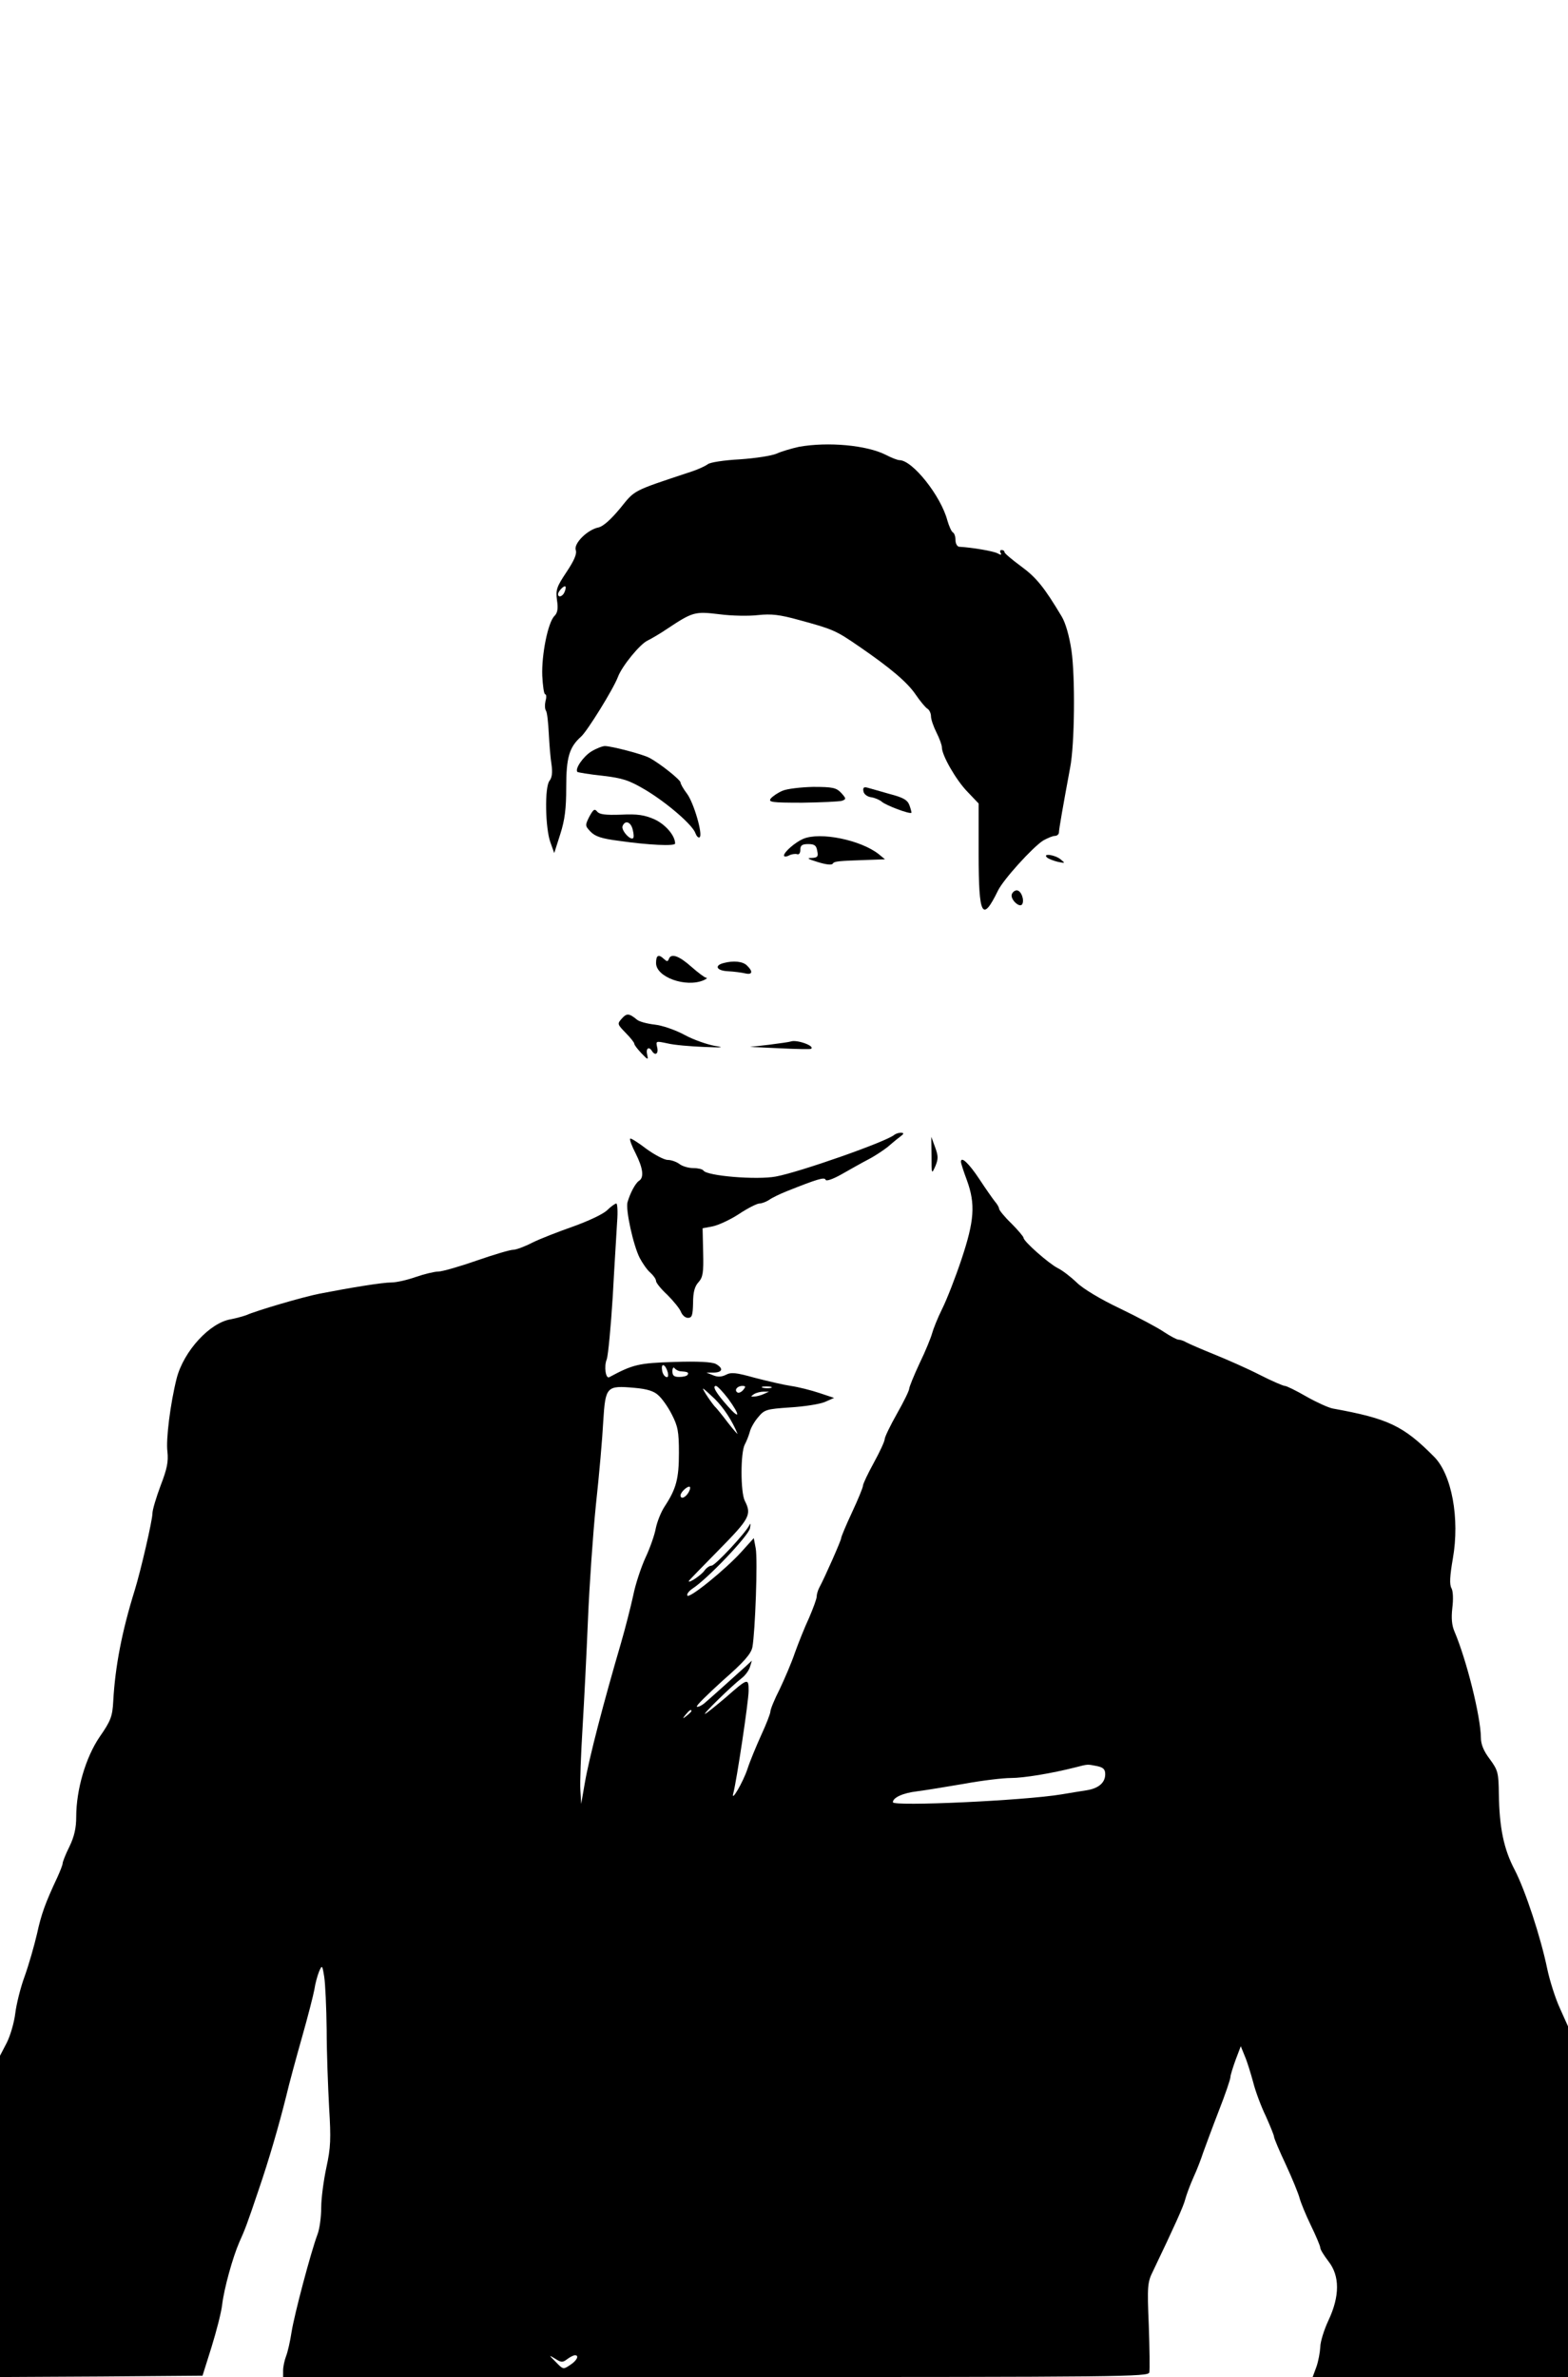 <?xml version="1.0" standalone="no"?>
<!DOCTYPE svg PUBLIC "-//W3C//DTD SVG 20010904//EN"
 "http://www.w3.org/TR/2001/REC-SVG-20010904/DTD/svg10.dtd">
<svg version="1.0" xmlns="http://www.w3.org/2000/svg"
 width="576pt" height="873pt" viewBox="0 0 576 873"
 preserveAspectRatio="xMidYMid meet">

<g transform="translate(0,873) scale(0.1,-0.1)"
fill="#000000" stroke="none">
<path d="M2935 7089 c-27 -6 -65 -17 -82 -25 -19 -8 -77 -17 -135 -21 -57 -3
-110 -11 -118 -18 -8 -6 -35 -19 -60 -27 -220 -73 -206 -66 -262 -135 -34 -41
-62 -66 -79 -70 -41 -8 -92 -59 -84 -83 5 -14 -6 -39 -34 -81 -36 -54 -40 -65
-35 -103 5 -31 2 -47 -9 -58 -24 -23 -48 -143 -45 -220 2 -37 6 -68 11 -68 4
0 5 -11 1 -24 -3 -14 -3 -30 2 -37 4 -6 8 -44 10 -83 2 -39 6 -90 10 -114 4
-29 2 -47 -7 -59 -19 -22 -16 -175 3 -227 l14 -39 22 69 c17 53 22 94 22 172
0 110 11 148 55 187 23 21 118 174 135 219 15 40 82 122 110 134 14 7 45 25
70 42 95 63 102 65 193 54 45 -6 109 -7 142 -3 48 5 78 2 150 -18 125 -34 135
-38 222 -98 115 -79 176 -131 206 -175 17 -25 37 -49 44 -53 7 -4 13 -17 13
-28 0 -11 9 -37 20 -59 11 -22 20 -46 20 -55 0 -29 52 -120 94 -163 l41 -43 0
-184 c0 -229 13 -255 71 -136 20 41 127 159 166 184 16 9 35 17 43 17 8 0 15
6 15 13 0 11 15 97 41 237 17 86 19 335 5 431 -8 54 -22 102 -36 125 -64 107
-93 143 -149 184 -34 25 -61 48 -61 52 0 5 -5 8 -11 8 -5 0 -7 -5 -3 -11 4 -8
1 -8 -12 -1 -16 8 -90 21 -141 24 -7 1 -13 12 -13 24 0 13 -4 26 -10 29 -5 3
-14 23 -20 44 -24 90 -128 221 -176 221 -7 0 -30 9 -51 20 -70 35 -211 48
-318 29z m-861 -533 c-6 -16 -24 -23 -24 -8 0 10 22 33 27 28 2 -2 1 -11 -3
-20z"/>
<path d="M2172 5970 c-30 -19 -61 -64 -51 -75 3 -2 44 -9 92 -14 75 -9 97 -16
158 -52 80 -48 175 -130 184 -160 4 -10 10 -17 15 -14 13 8 -21 127 -47 161
-13 17 -23 35 -23 40 0 10 -78 72 -115 91 -24 13 -139 43 -163 43 -9 0 -32 -9
-50 -20z"/>
<path d="M2875 5826 c-17 -7 -36 -20 -43 -28 -11 -14 1 -16 115 -16 70 1 136
4 146 7 16 6 16 8 -3 29 -18 19 -31 22 -103 22 -45 -1 -96 -7 -112 -14z"/>
<path d="M3172 5823 c2 -10 14 -19 28 -21 14 -2 32 -10 40 -17 15 -13 102 -46
108 -40 1 1 -2 13 -7 27 -7 20 -23 29 -73 42 -34 10 -71 20 -81 23 -14 4 -18
0 -15 -14z"/>
<path d="M2165 5731 c-16 -32 -16 -34 4 -55 17 -18 41 -26 104 -34 111 -16
207 -20 207 -10 0 29 -35 70 -76 89 -37 16 -62 20 -123 17 -57 -2 -79 1 -87
11 -10 12 -14 9 -29 -18z m159 -47 c4 -15 5 -29 2 -32 -10 -10 -45 29 -39 44
9 23 30 16 37 -12z"/>
<path d="M2950 5649 c-28 -12 -70 -48 -70 -61 0 -5 8 -5 18 0 9 5 23 7 30 5 7
-3 12 4 12 16 0 16 6 21 29 21 23 0 30 -5 33 -25 5 -21 1 -25 -21 -26 -19 0
-13 -4 23 -15 29 -9 51 -12 55 -6 6 9 16 10 134 14 l58 2 -23 19 c-66 52 -215
83 -278 56z"/>
<path d="M3846 5581 c5 -5 23 -12 39 -16 29 -6 29 -6 11 9 -21 17 -67 23 -50
7z"/>
<path d="M3717 5446 c-7 -18 28 -52 38 -37 9 16 -4 51 -20 51 -7 0 -15 -6 -18
-14z"/>
<path d="M2410 5193 c0 -52 110 -91 175 -63 11 5 15 9 9 9 -6 1 -30 19 -55 41
-45 40 -74 50 -82 28 -4 -10 -7 -10 -18 0 -20 19 -29 14 -29 -15z"/>
<path d="M2658 5193 c-35 -9 -26 -28 16 -30 22 -1 51 -5 64 -8 26 -6 29 7 6
29 -15 15 -49 19 -86 9z"/>
<path d="M2285 4990 c-18 -20 -18 -21 13 -53 18 -18 32 -36 32 -40 0 -5 12
-20 26 -35 25 -26 26 -26 21 -4 -5 22 7 30 18 12 12 -19 25 -10 19 14 -5 23
-5 23 38 14 24 -6 84 -11 133 -13 69 -3 79 -2 40 4 -27 5 -77 22 -110 40 -33
18 -82 35 -110 38 -27 3 -57 11 -65 18 -29 24 -38 24 -55 5z"/>
<path d="M2905 4905 c-5 -2 -41 -7 -80 -12 l-70 -8 110 -5 c61 -3 112 -4 114
-2 17 10 -52 35 -74 27z"/>
<path d="M3285 4562 c-29 -25 -348 -137 -435 -153 -70 -13 -253 2 -266 22 -3
5 -20 9 -37 9 -18 0 -41 7 -51 15 -11 8 -30 15 -43 15 -13 0 -49 19 -79 41
-30 23 -57 40 -59 37 -3 -3 6 -27 20 -54 27 -54 32 -89 12 -101 -13 -9 -32
-44 -42 -79 -7 -27 21 -157 45 -204 10 -19 27 -44 39 -54 12 -11 21 -24 21
-31 0 -6 18 -29 41 -50 22 -22 45 -50 50 -62 5 -13 16 -23 26 -23 15 0 18 9
19 55 0 39 6 61 20 76 16 18 19 35 17 110 l-2 88 37 7 c20 4 64 24 96 45 33
22 67 39 76 39 8 0 24 6 35 13 11 8 40 22 65 32 113 45 139 53 143 42 2 -6 26
2 58 20 30 17 74 42 99 55 25 13 56 34 70 45 14 12 34 29 45 37 16 12 17 15 5
16 -9 0 -20 -4 -25 -8z"/>
<path d="M3422 4485 c0 -68 0 -69 14 -38 11 27 11 37 -1 70 l-14 38 1 -70z"/>
<path d="M3530 4463 c0 -5 10 -36 22 -68 32 -88 27 -149 -20 -290 -22 -66 -54
-148 -71 -182 -17 -34 -33 -75 -37 -90 -4 -15 -24 -65 -46 -110 -21 -45 -38
-87 -38 -93 0 -7 -20 -48 -45 -92 -25 -44 -45 -86 -45 -93 0 -8 -18 -47 -40
-87 -22 -40 -40 -78 -40 -85 0 -6 -18 -50 -40 -97 -22 -47 -40 -90 -40 -95 0
-8 -59 -142 -81 -183 -5 -10 -9 -24 -9 -32 0 -8 -13 -43 -28 -78 -16 -34 -39
-92 -52 -128 -12 -36 -38 -96 -56 -134 -19 -37 -34 -74 -34 -82 0 -7 -15 -46
-34 -87 -18 -40 -41 -95 -50 -123 -16 -49 -63 -129 -52 -89 12 45 56 337 56
375 0 48 -2 48 -85 -25 -32 -27 -65 -54 -74 -59 -17 -9 97 103 134 131 13 10
26 28 30 41 l7 23 -25 -23 c-42 -38 -131 -118 -150 -134 -10 -8 -22 -14 -27
-12 -5 2 38 44 94 95 80 70 105 99 110 124 10 54 20 322 12 363 l-7 37 -46
-51 c-59 -65 -191 -172 -198 -160 -3 5 5 16 18 25 56 36 206 194 212 222 3 16
2 21 -2 12 -14 -29 -126 -149 -139 -149 -7 0 -19 -8 -26 -18 -12 -17 -58 -48
-58 -39 0 2 50 53 110 114 114 116 122 130 96 181 -16 32 -16 177 0 207 6 11
14 31 18 45 3 14 17 39 31 55 23 28 30 30 117 36 51 3 109 12 128 20 l34 15
-54 18 c-30 10 -77 22 -105 26 -27 4 -87 18 -133 30 -68 19 -86 21 -105 11
-16 -8 -30 -9 -47 -2 l-25 10 28 0 c32 1 35 16 6 32 -15 7 -66 10 -153 7 -129
-4 -151 -9 -238 -56 -13 -7 -20 40 -9 66 5 15 15 119 22 232 6 113 14 235 16
273 3 37 1 67 -3 67 -4 0 -20 -11 -34 -25 -16 -15 -70 -40 -126 -60 -54 -19
-121 -45 -149 -59 -27 -14 -59 -26 -70 -26 -11 0 -72 -18 -135 -40 -63 -22
-126 -40 -140 -40 -14 0 -51 -9 -83 -20 -31 -11 -71 -20 -89 -20 -33 0 -150
-19 -263 -41 -62 -12 -235 -63 -270 -79 -11 -4 -36 -11 -56 -15 -78 -12 -174
-117 -200 -217 -23 -91 -40 -225 -34 -269 4 -37 -1 -63 -25 -125 -16 -43 -30
-89 -30 -102 0 -25 -43 -211 -65 -282 -47 -151 -72 -280 -79 -408 -3 -56 -9
-72 -50 -131 -51 -75 -86 -193 -86 -294 0 -40 -7 -72 -25 -109 -14 -28 -25
-56 -25 -62 0 -5 -9 -28 -19 -50 -45 -96 -59 -135 -75 -208 -10 -43 -30 -113
-45 -155 -16 -43 -31 -105 -35 -138 -4 -33 -18 -81 -31 -107 l-25 -48 0 -590
0 -590 372 2 372 3 33 105 c18 58 36 128 39 155 7 60 39 175 63 230 20 44 29
67 72 195 37 108 73 232 100 340 11 47 38 146 59 220 21 74 41 152 45 174 3
21 11 50 17 65 11 25 12 25 19 -19 4 -25 8 -112 9 -195 0 -82 5 -211 9 -285 7
-115 6 -147 -10 -220 -10 -47 -19 -113 -19 -147 0 -35 -6 -80 -14 -100 -24
-64 -85 -294 -95 -358 -5 -33 -14 -73 -20 -88 -6 -16 -11 -39 -11 -53 l0 -24
1589 0 c1505 0 1589 1 1593 17 2 10 1 88 -2 173 -6 145 -5 158 16 200 78 163
112 238 118 263 4 15 17 51 30 80 13 28 29 70 36 92 8 22 33 90 57 152 24 61
43 117 43 125 0 7 9 35 19 63 l19 50 15 -37 c9 -21 22 -64 31 -97 8 -32 29
-88 46 -123 16 -36 30 -70 30 -75 0 -6 20 -53 44 -104 24 -52 46 -106 50 -122
4 -15 22 -60 41 -99 19 -39 35 -77 35 -83 0 -7 14 -29 30 -50 42 -53 42 -128
0 -217 -16 -34 -30 -79 -30 -98 -1 -19 -7 -52 -14 -72 l-14 -38 469 0 469 0 0
644 0 644 -30 67 c-17 37 -37 101 -46 143 -24 117 -81 290 -120 365 -40 76
-56 154 -58 277 -1 79 -3 88 -33 129 -23 30 -33 55 -33 80 -1 77 -52 283 -97
389 -10 23 -12 49 -8 86 4 32 3 62 -3 73 -8 14 -6 45 5 109 26 147 -4 309 -69
374 -113 114 -168 140 -372 177 -16 3 -60 23 -97 44 -38 22 -73 39 -79 39 -6
0 -48 18 -93 41 -45 23 -120 56 -167 75 -47 19 -93 39 -102 44 -10 6 -23 10
-29 10 -6 0 -30 13 -53 28 -23 16 -95 54 -161 86 -70 33 -137 73 -160 96 -22
21 -53 45 -70 53 -33 17 -125 98 -125 111 0 4 -20 28 -45 53 -25 24 -45 49
-45 54 0 5 -7 17 -15 26 -8 10 -34 47 -57 82 -39 59 -68 86 -68 64z m-1077
-773 c3 -14 1 -20 -6 -17 -7 2 -14 14 -15 26 -4 28 13 20 21 -9z m45 4 c28 -2
33 -4 28 -13 -3 -5 -17 -8 -31 -8 -19 0 -25 5 -25 21 0 11 4 17 8 11 4 -5 13
-10 20 -11z m-80 -88 c13 -11 36 -43 50 -71 22 -43 26 -62 26 -141 0 -95 -10
-132 -52 -196 -14 -21 -28 -57 -33 -81 -4 -23 -21 -72 -38 -108 -16 -35 -37
-98 -45 -139 -9 -41 -29 -120 -45 -175 -63 -215 -117 -421 -133 -515 l-13 -75
-3 50 c-2 28 2 131 8 230 6 99 15 279 20 400 5 121 18 309 29 418 12 109 24
247 27 307 8 128 12 132 114 123 47 -4 72 -12 88 -27z m257 -13 c45 -62 44
-79 -1 -28 -43 48 -59 75 -44 75 5 0 25 -21 45 -47z m55 32 c-7 -8 -16 -12
-21 -9 -13 8 -1 24 18 24 13 0 13 -3 3 -15z m103 8 c-7 -2 -21 -2 -30 0 -10 3
-4 5 12 5 17 0 24 -2 18 -5z m-207 -41 c33 -33 63 -79 83 -127 2 -5 -14 13
-35 40 -21 28 -41 52 -44 55 -10 8 -52 70 -47 70 2 0 21 -17 43 -38z m179 18
c-11 -5 -27 -9 -35 -9 -13 -1 -13 0 0 9 8 5 24 9 35 9 l20 0 -20 -9z m-275
-360 c-11 -20 -30 -28 -30 -12 0 11 22 32 32 32 5 0 4 -9 -2 -20z m10 -804 c0
-2 -8 -10 -17 -17 -16 -13 -17 -12 -4 4 13 16 21 21 21 13z m1489 -202 c24 -5
31 -12 31 -30 0 -31 -24 -52 -68 -59 -20 -3 -62 -10 -92 -15 -137 -23 -620
-45 -620 -29 0 17 37 34 88 40 32 4 110 17 175 28 65 12 142 21 170 21 48 0
150 17 237 39 47 12 43 12 79 5z m-1945 -2178 c11 8 23 14 28 14 17 0 7 -20
-18 -36 -25 -17 -26 -16 -52 11 -27 27 -27 27 -2 12 22 -14 27 -14 44 -1z"/>
</g>
</svg>
